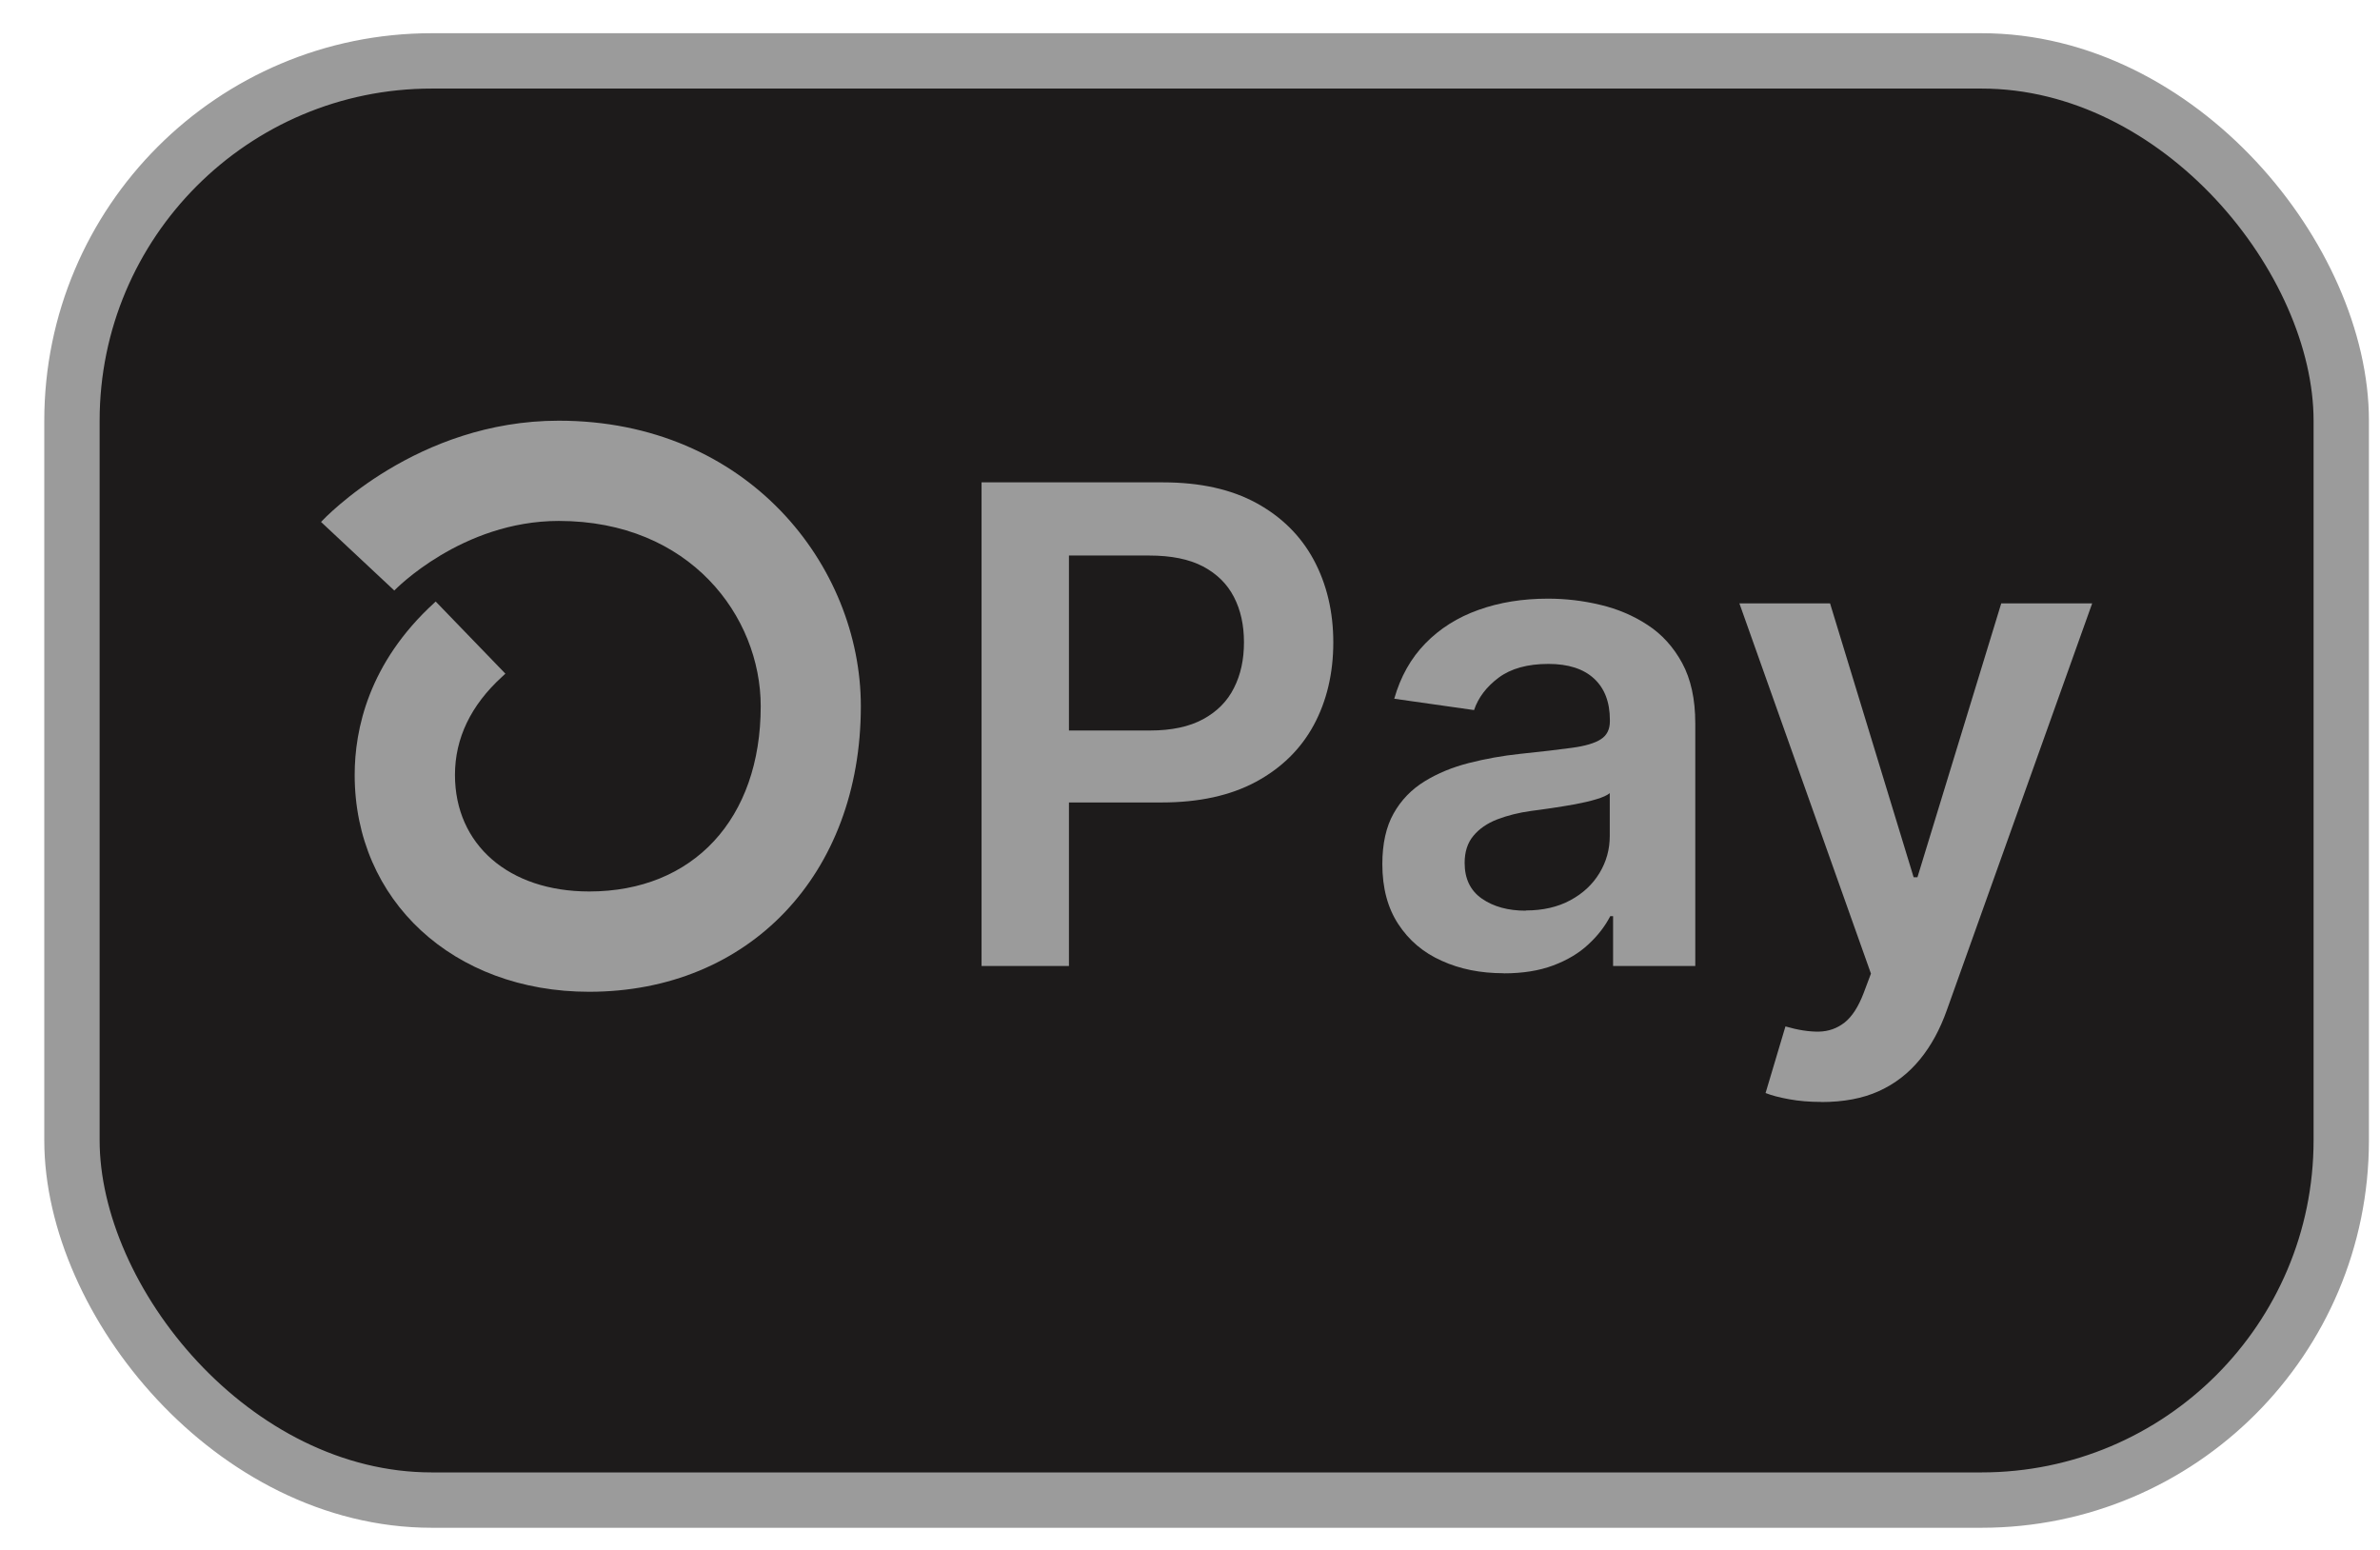 <svg width="43" height="28" viewBox="0 0 43 28" fill="none" xmlns="http://www.w3.org/2000/svg">
<rect x="1.3" y="1.1" width="41" height="26" rx="6.5" fill="#1D1B1B" stroke="#9B9B9B"/>
<path d="M17.734 17.449V8.714H21.01C21.682 8.714 22.245 8.839 22.702 9.089C23.158 9.339 23.504 9.683 23.738 10.119C23.971 10.556 24.089 11.052 24.089 11.606C24.089 12.161 23.971 12.664 23.736 13.099C23.5 13.534 23.151 13.876 22.691 14.124C22.231 14.372 21.662 14.497 20.988 14.497H18.817V13.197H20.775C21.168 13.197 21.488 13.128 21.738 12.992C21.988 12.856 22.175 12.668 22.294 12.429C22.416 12.19 22.475 11.916 22.475 11.605C22.475 11.293 22.416 11.021 22.294 10.786C22.173 10.55 21.986 10.366 21.735 10.233C21.483 10.101 21.159 10.036 20.764 10.036H19.313V17.451H17.73L17.734 17.449Z" fill="#9B9B9B"/>
<path d="M27.166 17.582C26.751 17.582 26.378 17.508 26.047 17.357C25.715 17.209 25.455 16.988 25.263 16.694C25.071 16.401 24.975 16.041 24.975 15.611C24.975 15.242 25.043 14.936 25.179 14.695C25.315 14.454 25.502 14.26 25.739 14.115C25.974 13.97 26.241 13.86 26.54 13.784C26.837 13.708 27.144 13.653 27.463 13.619C27.847 13.579 28.159 13.543 28.398 13.51C28.637 13.478 28.811 13.427 28.921 13.356C29.032 13.286 29.086 13.177 29.086 13.03V13.005C29.086 12.684 28.99 12.434 28.8 12.259C28.61 12.083 28.334 11.994 27.976 11.994C27.597 11.994 27.298 12.078 27.077 12.242C26.856 12.407 26.708 12.603 26.632 12.828L25.19 12.623C25.304 12.224 25.491 11.891 25.753 11.623C26.014 11.355 26.335 11.152 26.713 11.018C27.092 10.882 27.51 10.815 27.967 10.815C28.282 10.815 28.597 10.851 28.91 10.926C29.224 11 29.51 11.121 29.767 11.29C30.026 11.458 30.234 11.688 30.392 11.978C30.549 12.268 30.629 12.63 30.629 13.066V17.451H29.144V16.551H29.093C28.999 16.732 28.869 16.903 28.698 17.06C28.53 17.218 28.318 17.345 28.063 17.441C27.807 17.537 27.51 17.584 27.17 17.584L27.166 17.582ZM27.566 16.448C27.876 16.448 28.146 16.386 28.372 16.263C28.601 16.14 28.776 15.975 28.899 15.771C29.023 15.566 29.084 15.343 29.084 15.101V14.329C29.035 14.369 28.954 14.405 28.84 14.439C28.726 14.474 28.595 14.503 28.454 14.53C28.311 14.555 28.171 14.579 28.032 14.599C27.892 14.619 27.771 14.637 27.67 14.649C27.44 14.68 27.233 14.733 27.05 14.803C26.867 14.874 26.724 14.974 26.619 15.101C26.514 15.227 26.462 15.39 26.462 15.589C26.462 15.874 26.565 16.089 26.773 16.234C26.981 16.379 27.246 16.452 27.566 16.452V16.448Z" fill="#9B9B9B"/>
<path d="M32.904 19.907C32.694 19.907 32.5 19.891 32.323 19.858C32.145 19.826 32.004 19.788 31.899 19.746L32.258 18.543C32.482 18.608 32.683 18.639 32.859 18.637C33.035 18.634 33.19 18.579 33.326 18.473C33.462 18.366 33.576 18.188 33.67 17.942L33.803 17.589L31.426 10.9H33.064L34.574 15.848H34.643L36.157 10.9H37.8L35.175 18.246C35.052 18.594 34.891 18.891 34.688 19.139C34.485 19.387 34.239 19.579 33.947 19.711C33.656 19.844 33.308 19.909 32.904 19.909V19.907Z" fill="#9B9B9B"/>
<path d="M10.645 17.917C8.191 17.917 6.408 16.268 6.408 13.999C6.408 13.18 6.658 11.976 7.848 10.889L7.872 10.867L9.131 12.17C9.116 12.184 9.096 12.202 9.071 12.226C8.506 12.742 8.22 13.338 8.22 13.999C8.22 15.26 9.194 16.105 10.645 16.105C12.527 16.105 13.744 14.792 13.744 12.758C13.744 11.136 12.465 9.411 10.096 9.411C8.341 9.411 7.135 10.656 7.124 10.668L5.8 9.429C5.869 9.355 7.533 7.6 10.094 7.6C13.512 7.6 15.553 10.223 15.553 12.758C15.553 15.796 13.534 17.917 10.643 17.917H10.645Z" fill="#9B9B9B"/>
</svg>
